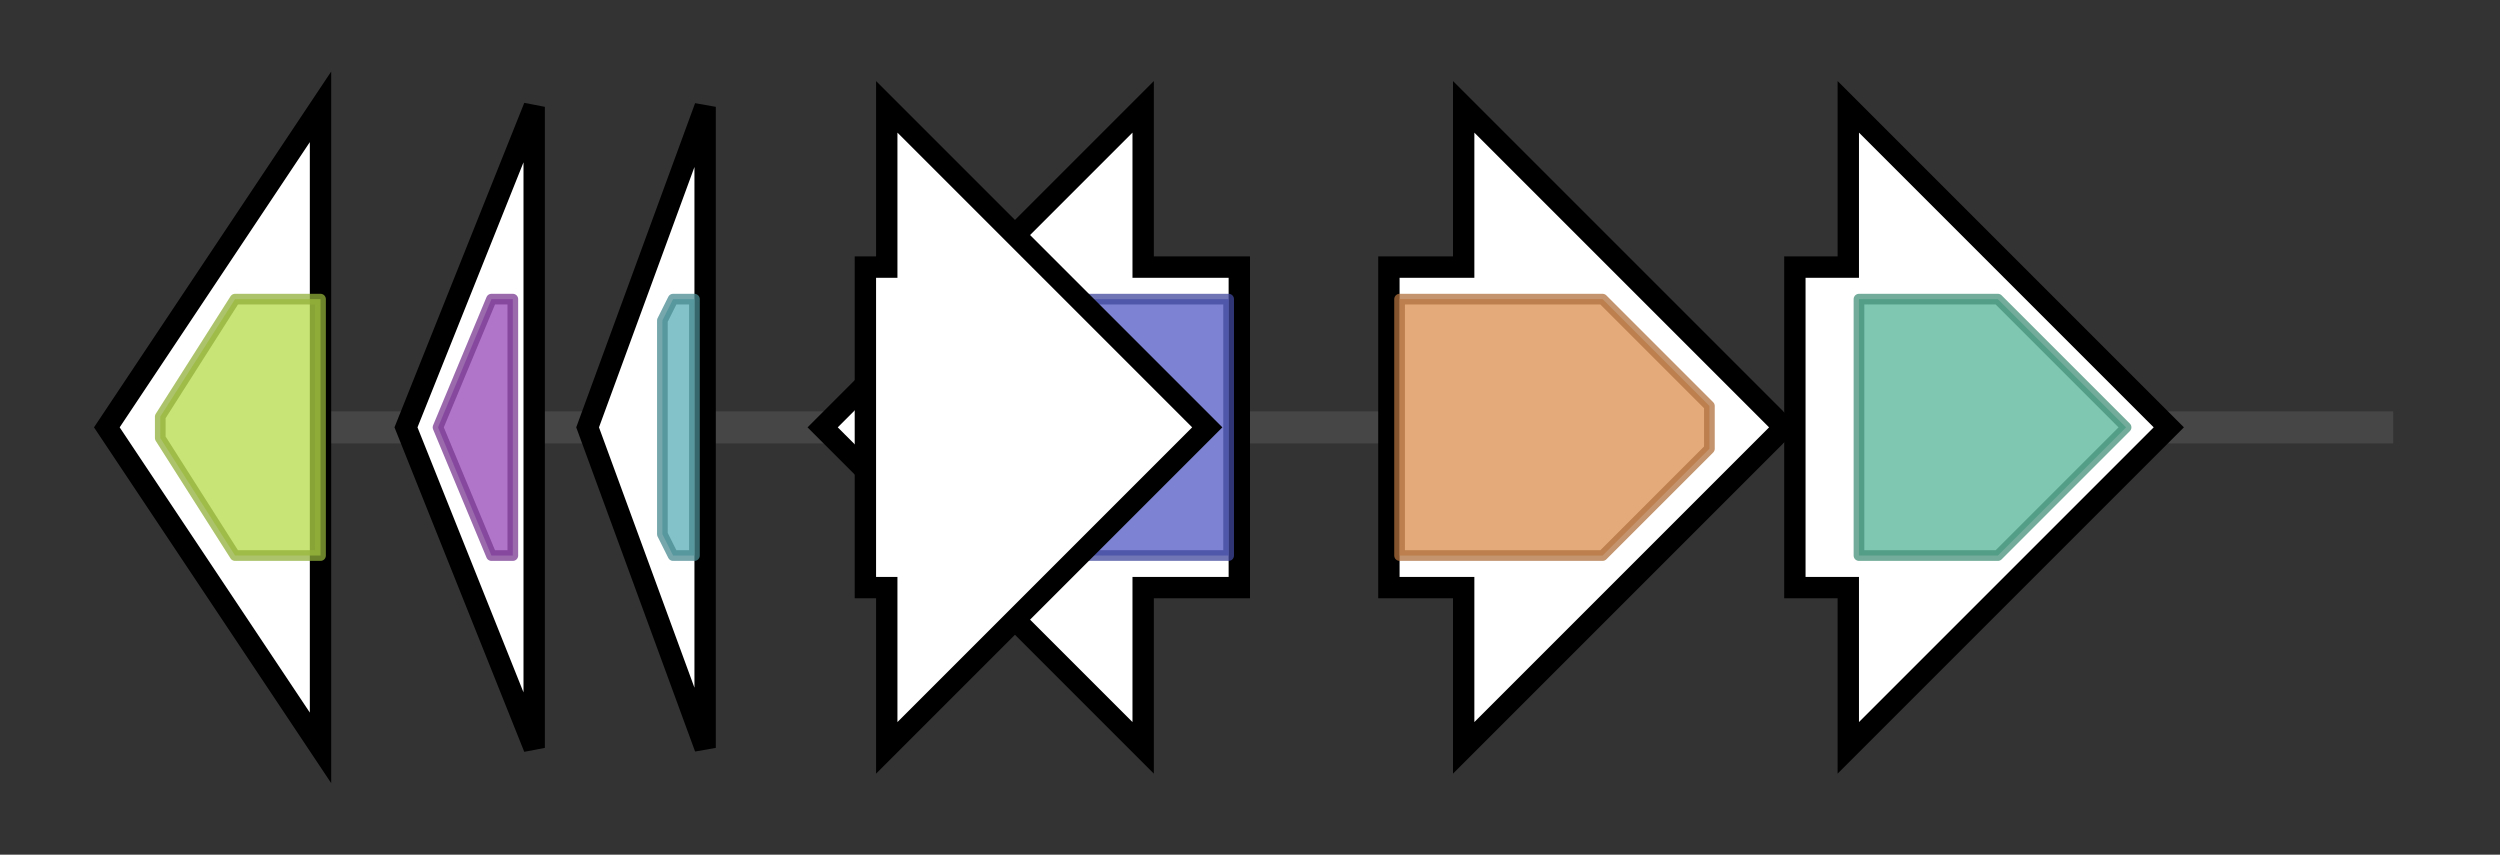 <svg version="1.1" baseProfile="full" xmlns="http://www.w3.org/2000/svg" width="234.0" height="80">
	<rect width="100%" height="100%" fill="#333333" stroke="none"/>
	<g>
		<line x1="10" y1="40.0" x2="224.0" y2="40.0" style="stroke:rgb(70,70,70); stroke-width:3 "/>
		<g>
			<title>phaB
NADPH-dependent acetoacetyl CoA reductase</title>
			<polygon class="phaB
NADPH-dependent acetoacetyl CoA reductase" points="10,40 30,10 30,70" fill="rgb(255,255,255)" fill-opacity="1.0" stroke="rgb(0,0,0)" stroke-width="2"  />
			<g>
				<title>adh_short (PF00106)
"short chain dehydrogenase"</title>
				<polygon class="PF00106" points="15,39 22,28 30,28 30,52 22,52 15,41" stroke-linejoin="round" width="15" height="24" fill="rgb(182,219,73)" stroke="rgb(145,175,58)" stroke-width="1" opacity="0.75" />
			</g>
		</g>
		<g>
			<title>phaP
phasin</title>
			<polygon class="phaP
phasin" points="38,40 50,10 50,70" fill="rgb(255,255,255)" fill-opacity="1.0" stroke="rgb(0,0,0)" stroke-width="2"  />
			<g>
				<title>Phasin_2 (PF09361)
"Phasin protein"</title>
				<polygon class="PF09361" points="41,40 46,28 48,28 48,52 46,52" stroke-linejoin="round" width="9" height="24" fill="rgb(150,71,183)" stroke="rgb(120,56,146)" stroke-width="1" opacity="0.75" />
			</g>
		</g>
		<g>
			<title>
unknown</title>
			<polygon class="
unknown" points="55,40 66,10 66,70" fill="rgb(255,255,255)" fill-opacity="1.0" stroke="rgb(0,0,0)" stroke-width="2"  />
			<g>
				<title>PHB_acc (PF05233)
"PHB accumulation regulatory domain"</title>
				<polygon class="PF05233" points="62,30 63,28 65,28 65,52 63,52 62,50" stroke-linejoin="round" width="3" height="24" fill="rgb(90,173,181)" stroke="rgb(72,138,144)" stroke-width="1" opacity="0.75" />
			</g>
		</g>
		<g>
			<title>phaA
beta-ketothiolase</title>
			<polygon class="phaA
beta-ketothiolase" points="116,25 107,25 107,10 77,40 107,70 107,55 116,55" fill="rgb(255,255,255)" fill-opacity="1.0" stroke="rgb(0,0,0)" stroke-width="2"  />
			<g>
				<title>Thiolase_C (PF02803)
"Thiolase, C-terminal domain"</title>
				<polygon class="PF02803" points="81,40 89,32 89,48" stroke-linejoin="round" width="12" height="24" fill="rgb(218,187,56)" stroke="rgb(174,149,44)" stroke-width="1" opacity="0.75" />
			</g>
			<g>
				<title>Thiolase_N (PF00108)
"Thiolase, N-terminal domain"</title>
				<polygon class="PF00108" points="90,31 93,28 115,28 115,52 93,52 90,49" stroke-linejoin="round" width="25" height="24" fill="rgb(82,90,195)" stroke="rgb(65,72,156)" stroke-width="1" opacity="0.75" />
			</g>
		</g>
		<g>
			<title>
unknown</title>
			<polygon class="
unknown" points="81,25 83,25 83,10 113,40 83,70 83,55 81,55" fill="rgb(255,255,255)" fill-opacity="1.0" stroke="rgb(0,0,0)" stroke-width="2"  />
		</g>
		<g>
			<title>phaE
PHA synthase subunit PhaE</title>
			<polygon class="phaE
PHA synthase subunit PhaE" points="130,25 137,25 137,10 167,40 137,70 137,55 130,55" fill="rgb(255,255,255)" fill-opacity="1.0" stroke="rgb(0,0,0)" stroke-width="2"  />
			<g>
				<title>PHA_synth_III_E (PF09712)
"Poly(R)-hydroxyalkanoic acid synthase subunit (PHA_synth_III_E)"</title>
				<polygon class="PF09712" points="131,28 150,28 160,38 160,42 150,52 131,52" stroke-linejoin="round" width="29" height="24" fill="rgb(219,141,78)" stroke="rgb(175,112,62)" stroke-width="1" opacity="0.75" />
			</g>
		</g>
		<g>
			<title>phaC
PHA synthase subunit PhaC</title>
			<polygon class="phaC
PHA synthase subunit PhaC" points="168,25 173,25 173,10 203,40 173,70 173,55 168,55" fill="rgb(255,255,255)" fill-opacity="1.0" stroke="rgb(0,0,0)" stroke-width="2"  />
			<g>
				<title>Abhydrolase_1 (PF00561)
"alpha/beta hydrolase fold"</title>
				<polygon class="PF00561" points="174,28 187,28 199,40 187,52 174,52" stroke-linejoin="round" width="26" height="24" fill="rgb(86,180,151)" stroke="rgb(68,144,120)" stroke-width="1" opacity="0.75" />
			</g>
		</g>
	</g>
</svg>
